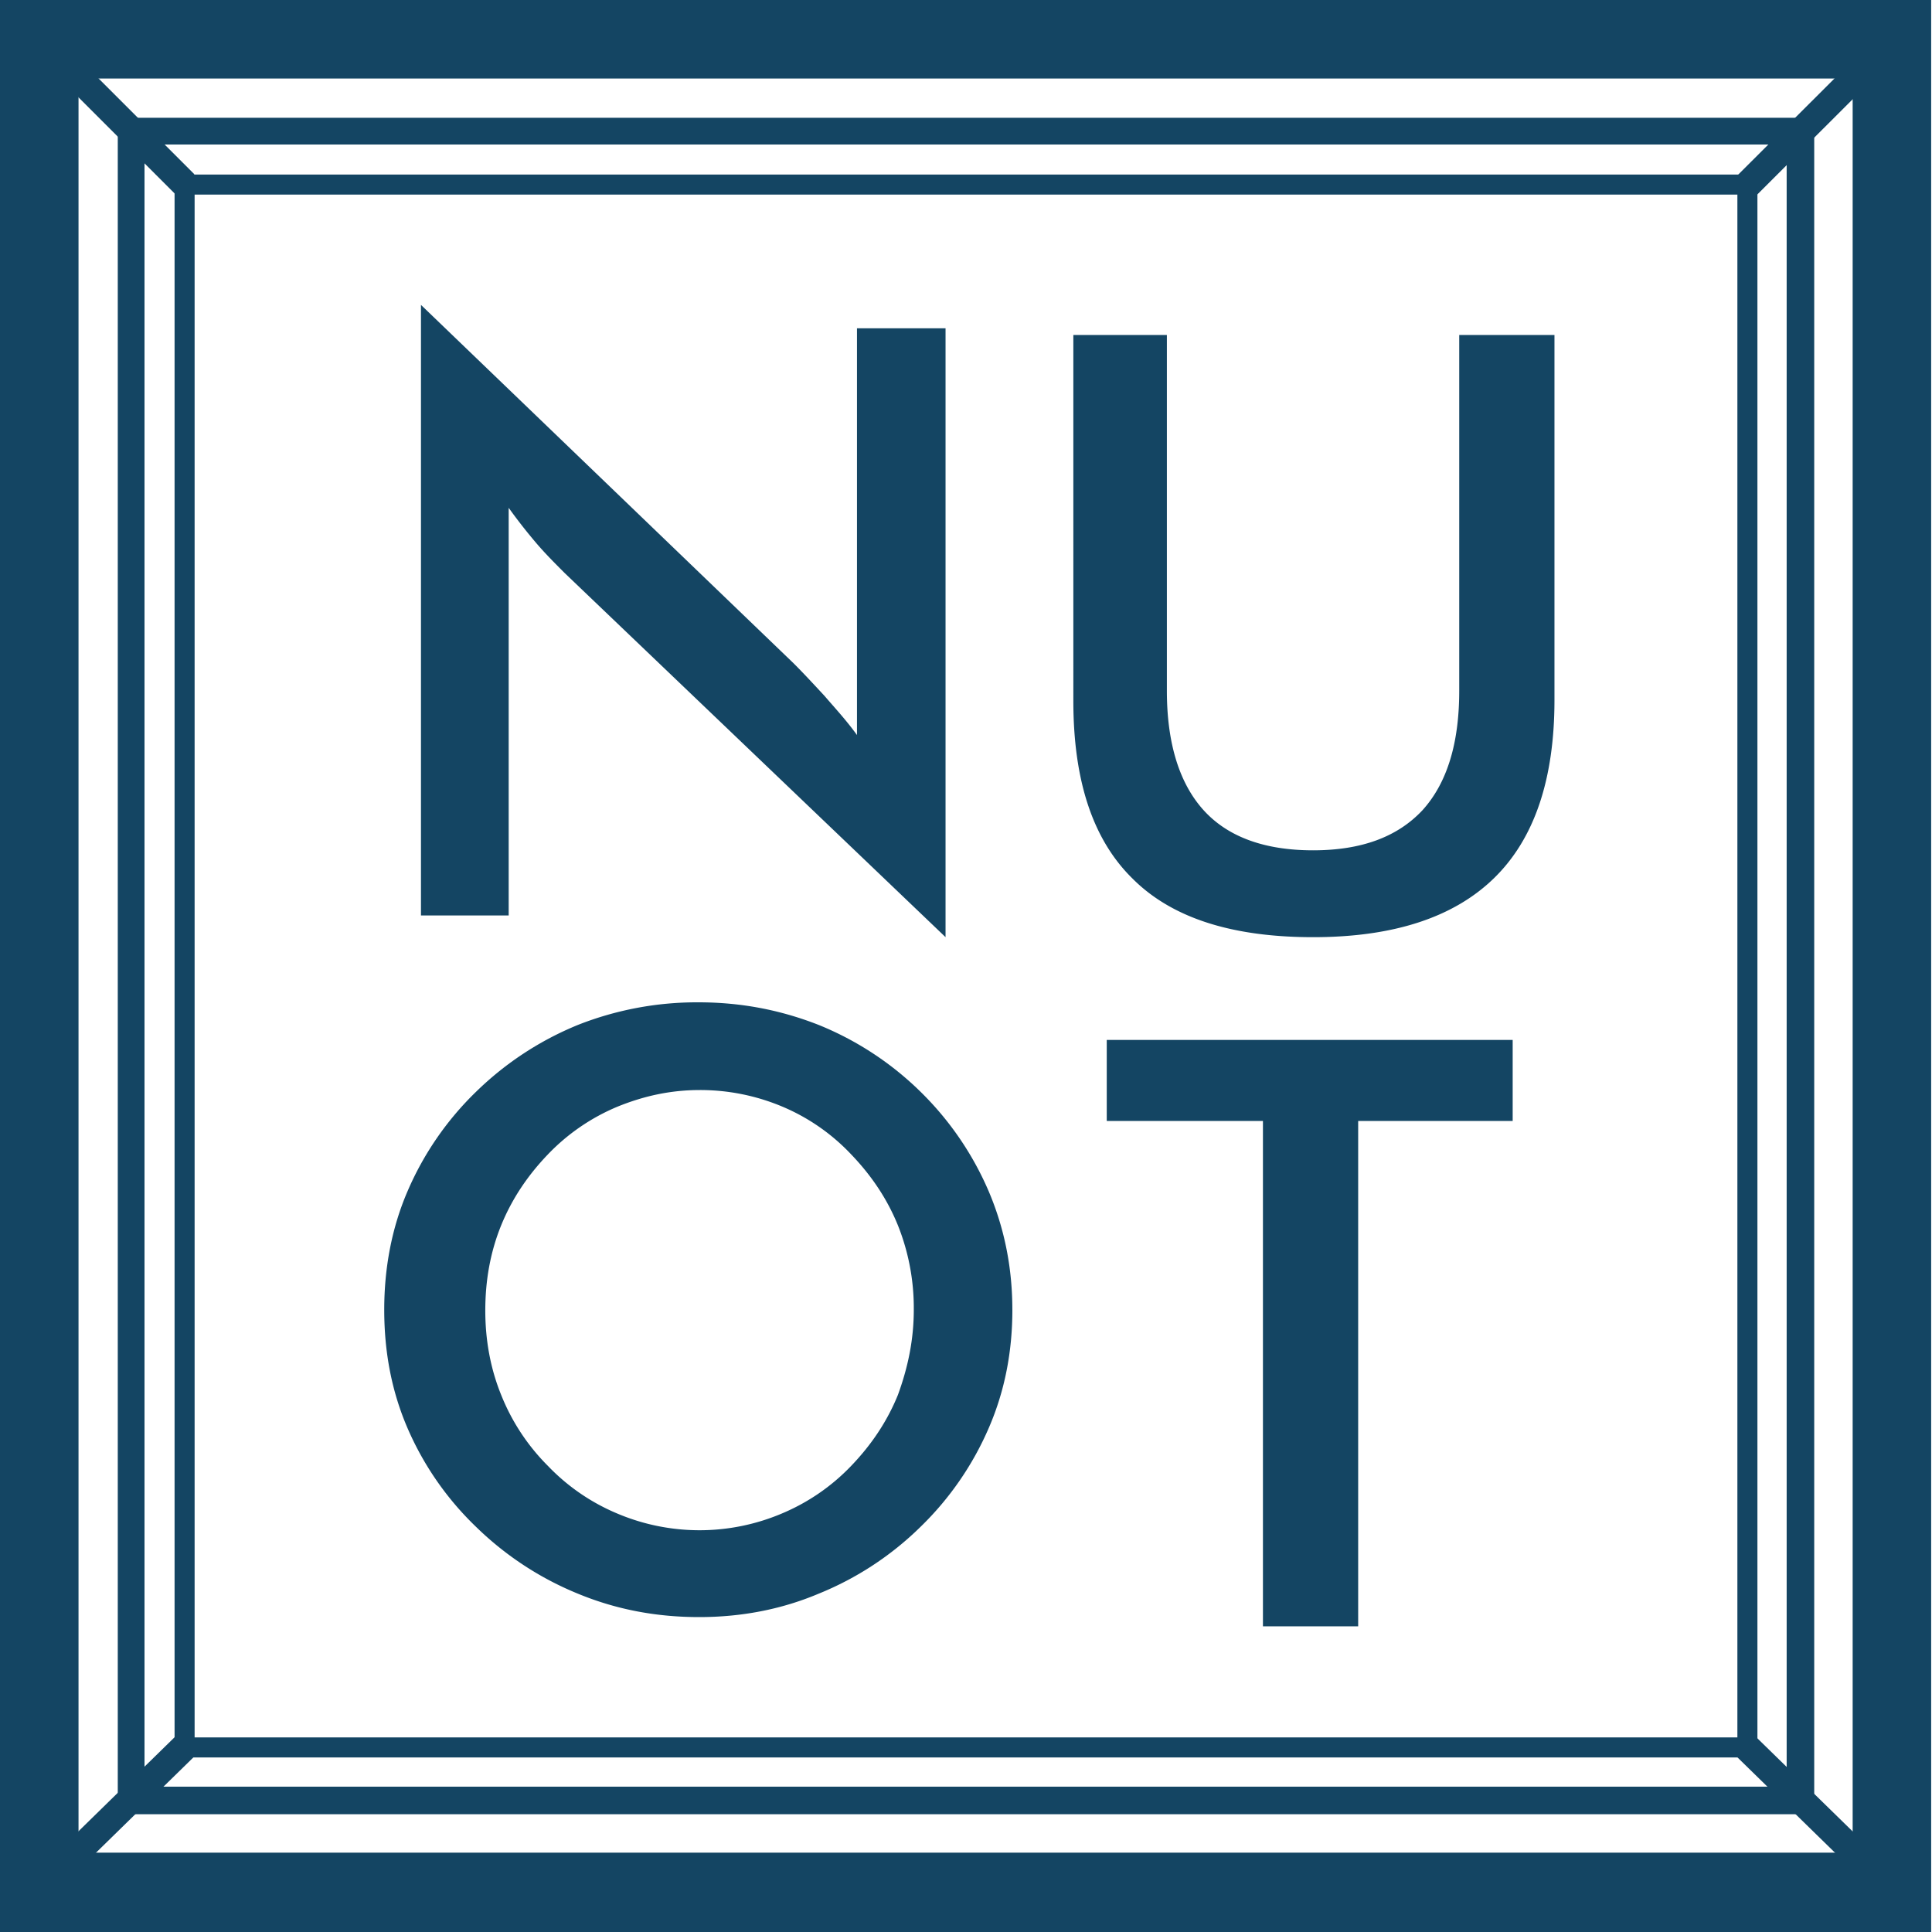 <svg width="75" height="75" fill="none" xmlns="http://www.w3.org/2000/svg"><path d="M16.342 35.506v-23.67l14.462 13.91c.39.389.778.81 1.2 1.264.389.454.843.94 1.264 1.524v-15.79h3.438V36.38L21.919 22.244c-.389-.39-.778-.778-1.134-1.2a20.818 20.818 0 01-1.038-1.33v15.824h-3.405v-.032zm25.292-22.503h3.664v13.813c0 2.043.487 3.599 1.427 4.637.94 1.037 2.367 1.556 4.248 1.556 1.88 0 3.275-.519 4.247-1.556.94-1.038 1.427-2.562 1.427-4.637V13.003h3.697v14.17c0 3.08-.779 5.382-2.335 6.906s-3.891 2.302-7.036 2.302c-3.146 0-5.48-.745-7.004-2.27-1.557-1.523-2.302-3.826-2.302-6.906V13.003h-.033zM39.3 50.843c0 1.621-.292 3.145-.908 4.572a11.93 11.93 0 01-2.66 3.859 12.127 12.127 0 01-3.955 2.594c-1.46.616-3.016.907-4.637.907-1.654 0-3.21-.291-4.702-.907a12.31 12.31 0 01-3.956-2.594 11.802 11.802 0 01-2.659-3.827c-.616-1.426-.907-2.95-.907-4.604 0-1.621.291-3.178.907-4.605a11.93 11.93 0 012.66-3.858 12.31 12.31 0 013.955-2.594 12.576 12.576 0 014.67-.876c1.653 0 3.177.292 4.669.876a12.14 12.14 0 013.956 2.594 12.061 12.061 0 012.659 3.891c.616 1.46.907 2.983.907 4.572zm-3.827 0a8.643 8.643 0 00-.616-3.275c-.421-1.038-1.037-1.945-1.816-2.756a7.867 7.867 0 00-2.658-1.848 8.226 8.226 0 00-3.21-.649c-1.135 0-2.173.227-3.21.649a7.992 7.992 0 00-2.692 1.848c-.778.81-1.394 1.718-1.816 2.756-.421 1.038-.616 2.14-.616 3.307 0 1.135.195 2.238.616 3.275a8.156 8.156 0 001.816 2.757 7.994 7.994 0 002.691 1.848 8.189 8.189 0 006.388 0 7.994 7.994 0 002.691-1.848c.779-.811 1.395-1.719 1.816-2.757.39-1.07.616-2.14.616-3.307zm17.251-7.328v19.618h-3.697V43.515h-6.063V40.37h15.758v3.145h-5.998z" fill="#144563"/><path d="M75 75H0V0h74.968v75H75zM3.048 71.92H71.92V3.048H3.048V71.92z" fill="#144563"/><path d="M70.428 70.428H4.572V4.572h65.856v65.856zM5.61 69.358h63.748V5.61H5.61v63.748z" fill="#144563"/><path d="M68.223 68.223H6.777V6.777h61.446v61.446zm-60.668-.778h59.89V7.555H7.555v59.89z" fill="#144563"/><path d="M1.837 1.056l-.757.756 5.71 5.71.756-.757-5.71-5.71zm71.332.04L67.455 6.8l.756.757 5.714-5.705-.756-.757zM68.2 67.46l-.748.766 5.705 5.574.748-.765L68.2 67.46zm-61.418-.025l-5.701 5.578.748.765L7.53 68.2l-.749-.765z" fill="#144563"/></svg>